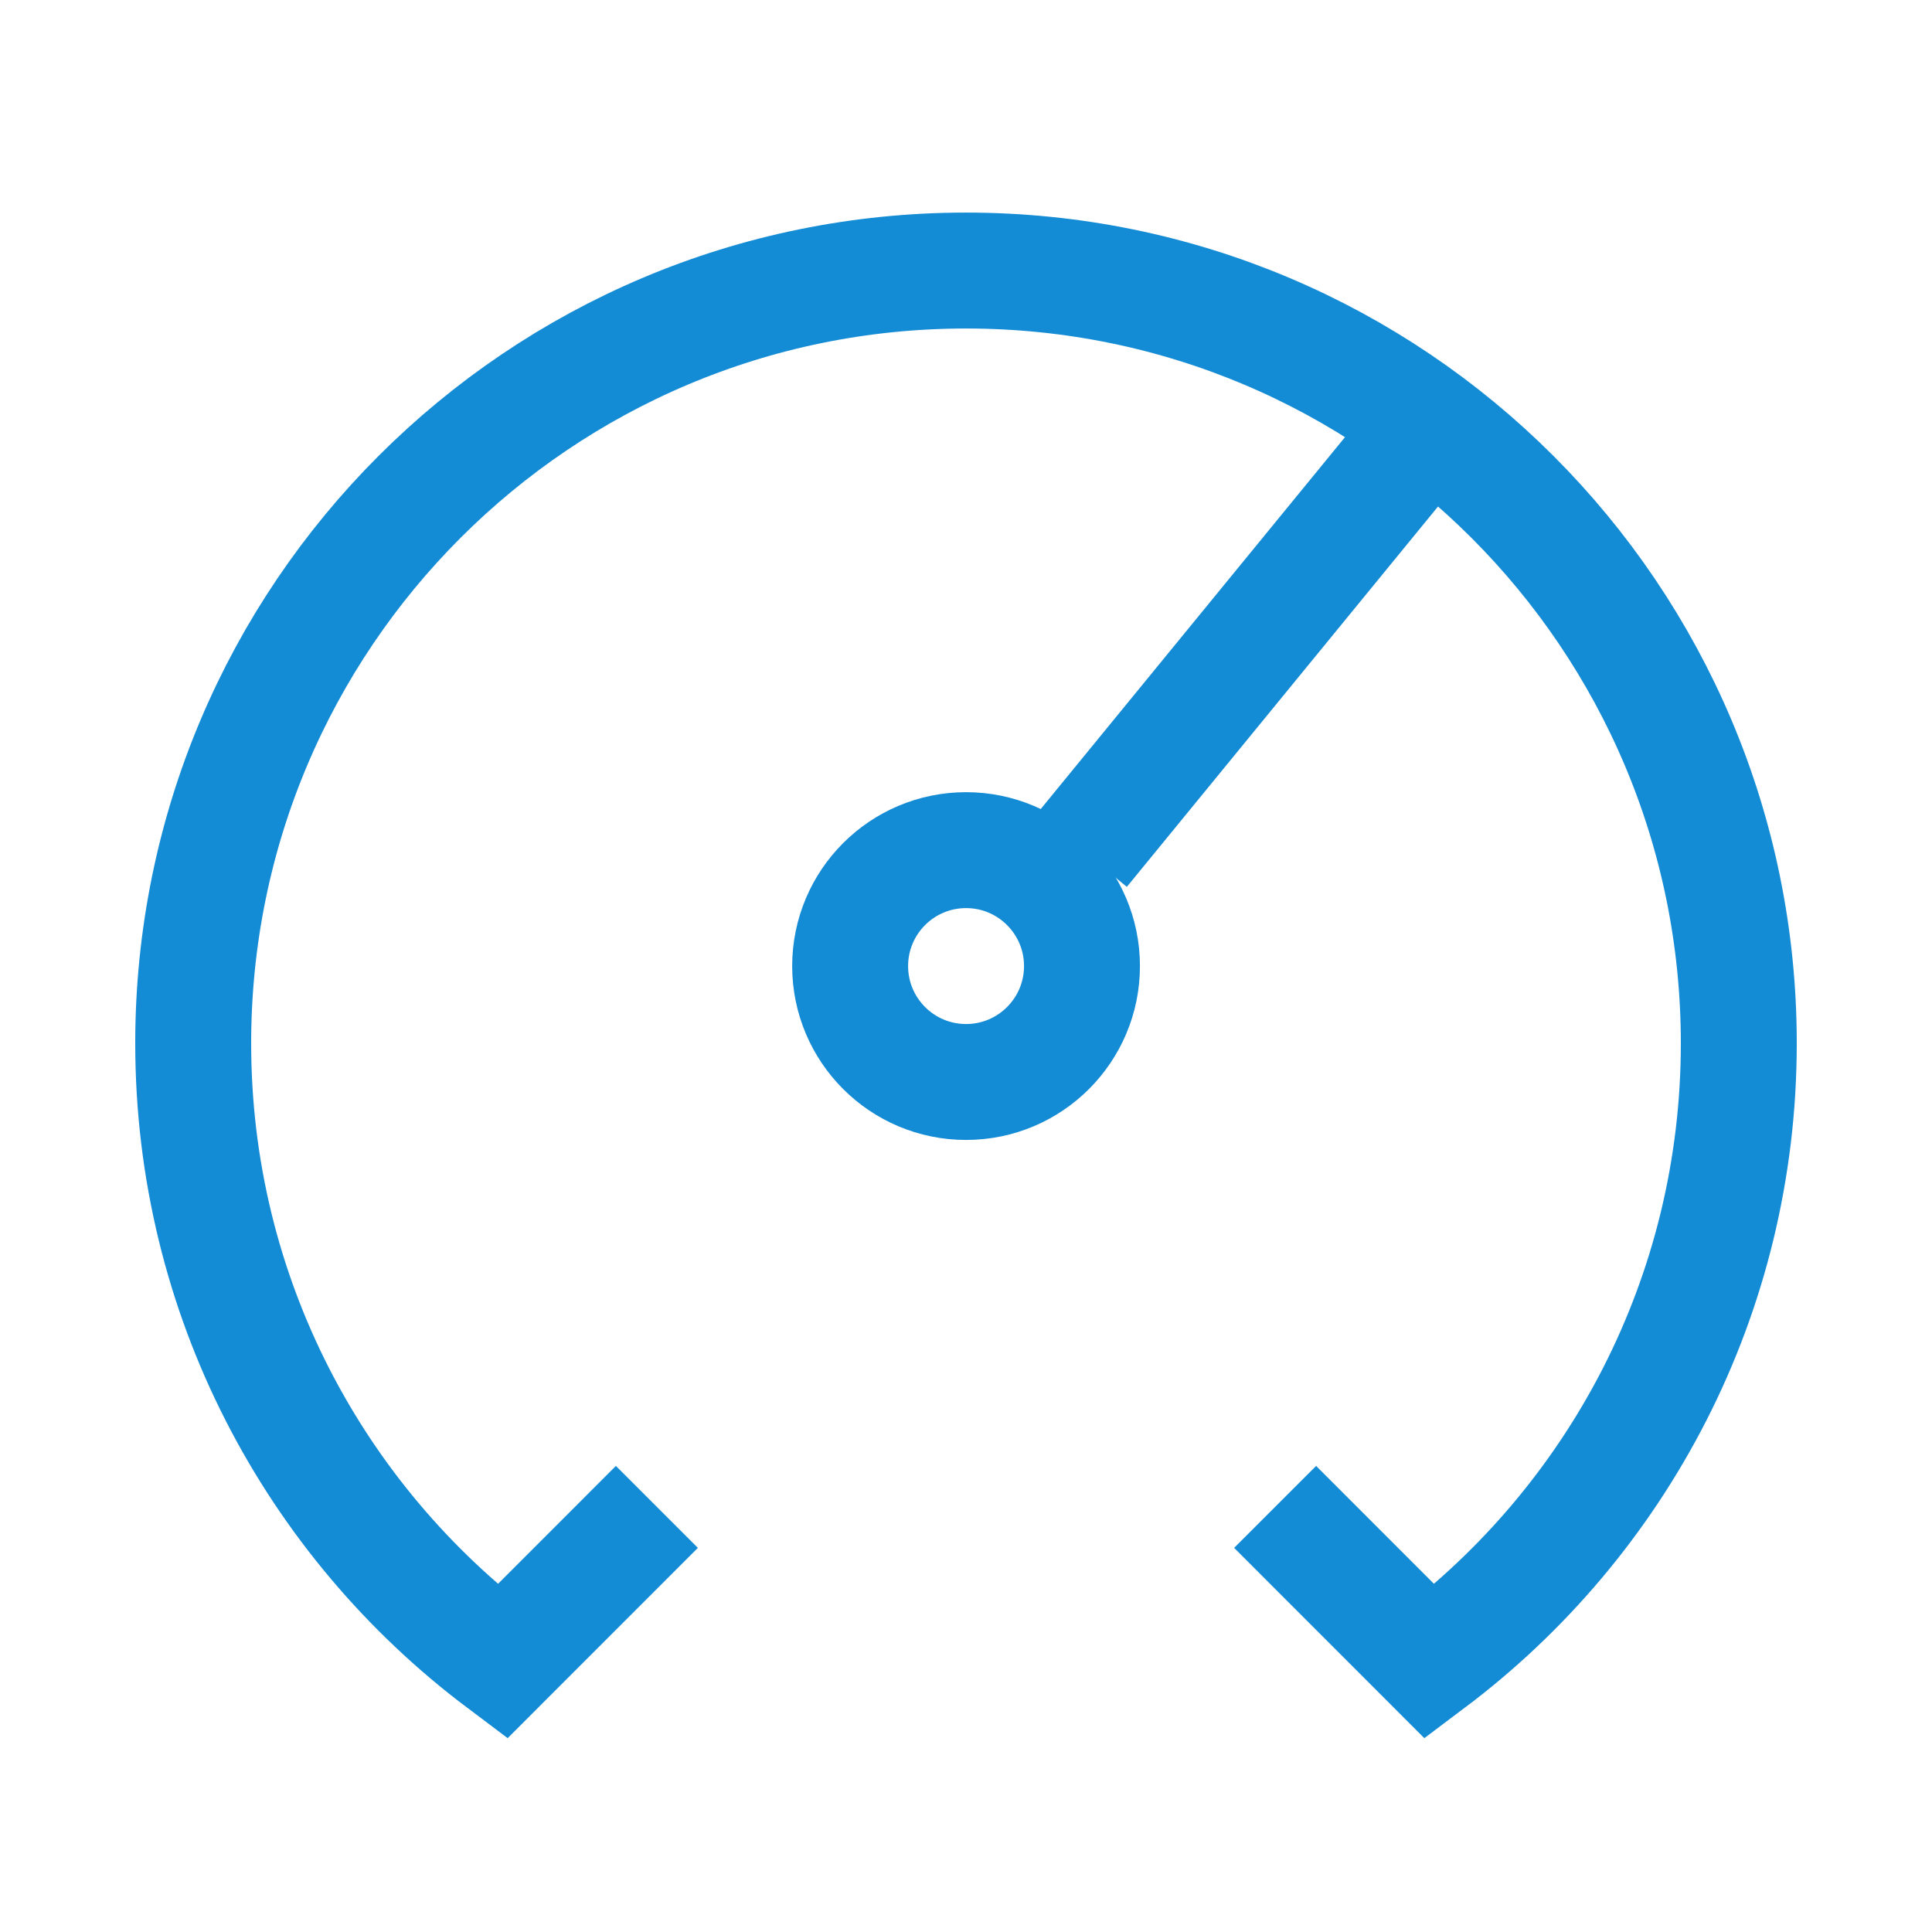 <svg width="30" height="30" viewBox="0 0 30 30" fill="none" xmlns="http://www.w3.org/2000/svg">
<g id="limitation">
<path id="Vector" d="M16.801 13.201L22.201 6.601" stroke="#138BD5" stroke-width="1.8" stroke-linejoin="round"/>
<path id="Vector_2" d="M15.001 16.801C15.995 16.801 16.801 15.995 16.801 15.001C16.801 14.007 15.995 13.201 15.001 13.201C14.007 13.201 13.201 14.007 13.201 15.001C13.201 15.995 14.007 16.801 15.001 16.801Z" stroke="#138BD5" stroke-width="1.8" stroke-linejoin="round"/>
<path id="Vector_3" d="M19.8 23.399L22.201 25.801C25.115 23.611 27 20.126 27 16.201C27 9.573 21.627 4.201 15 4.201C8.373 4.201 3 9.573 3 16.201C3 20.126 4.885 23.611 7.799 25.801L10.2 23.399" stroke="#138BD5" stroke-width="1.8"/>
</g>
</svg>

